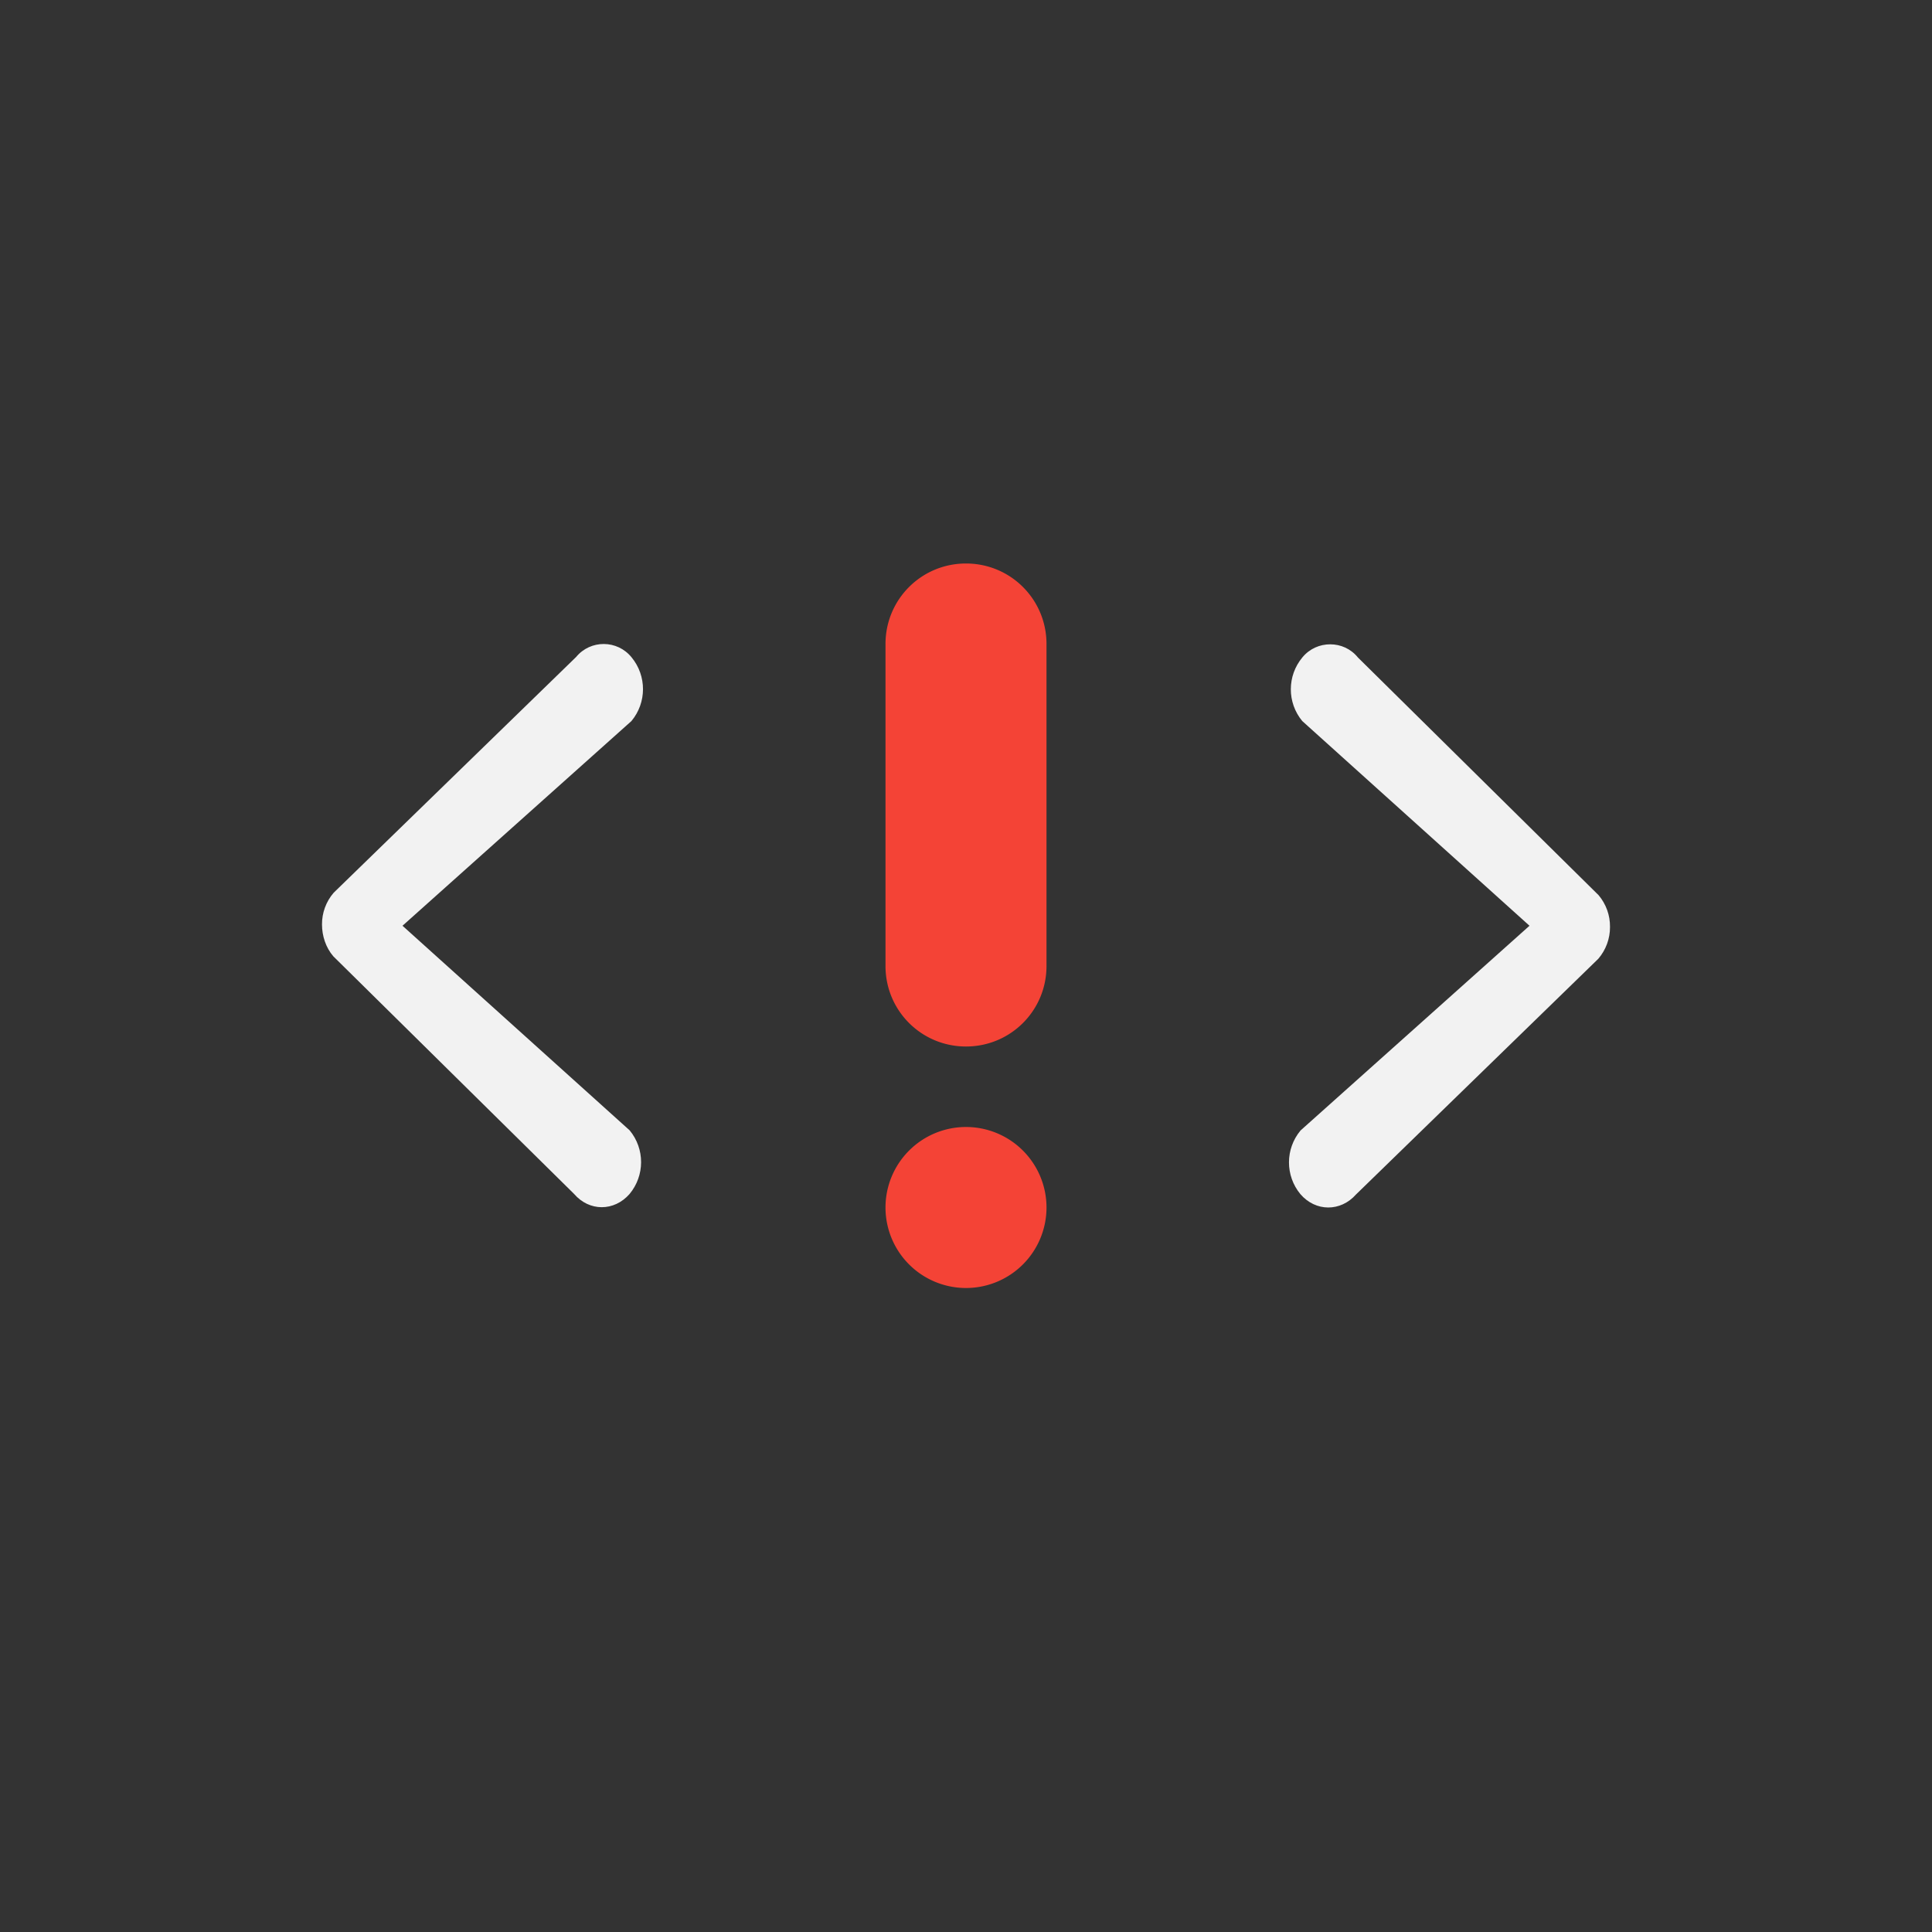 <?xml version="1.0" encoding="UTF-8" standalone="no"?>
<svg
   width="24"
   height="24"
   version="1.1"
   id="svg16331"
   sodipodi:docname="network-wired-error-symbolic.svg"
   inkscape:version="1.4.2 (ebf0e940d0, 2025-05-08)"
   xmlns:inkscape="http://www.inkscape.org/namespaces/inkscape"
   xmlns:sodipodi="http://sodipodi.sourceforge.net/DTD/sodipodi-0.dtd"
   xmlns="http://www.w3.org/2000/svg"
   xmlns:svg="http://www.w3.org/2000/svg">
  <rect width="100%" height="100%" fill="#333333" stroke="none"/>
  <defs
     id="defs2">
    <style
       id="current-color-scheme"
       type="text/css">
        .ColorScheme-Text { color:#f2f2f2; }
        .ColorScheme-NeutralText { color:#f67400; }
        .ColorScheme-PositiveText { color:#37c837; }
        .ColorScheme-NegativeText { color:#f44336; }
     </style>
  </defs>
  <sodipodi:namedview
     id="namedview16333"
     pagecolor="#ffffff"
     bordercolor="#000000"
     borderopacity="0.25"
     inkscape:showpageshadow="2"
     inkscape:pageopacity="0.0"
     inkscape:pagecheckerboard="0"
     inkscape:deskcolor="#d1d1d1"
     showgrid="false"
     inkscape:zoom="33.125"
     inkscape:cx="12"
     inkscape:cy="12"
     inkscape:window-width="1920"
     inkscape:window-height="1010"
     inkscape:window-x="0"
     inkscape:window-y="0"
     inkscape:window-maximized="1"
     inkscape:current-layer="svg16331" />
  <path
     id="path1"
     style="fill:currentColor;fill-opacity:1;stroke-width:2;stroke-linecap:round;stroke-linejoin:round"
     class="ColorScheme-Text"
     d="M 7.502,8 C 7.374,7.999 7.246,8.053 7.156,8.162 L 4.145,11.09 C 4.05,11.2 3.999,11.34 4,11.484 c 0,0.142 0.047,0.287 0.141,0.396 l 2.99,2.951 c 0.189,0.22 0.497,0.22 0.689,0.002 0.191,-0.229 0.192,-0.561 0.002,-0.791 L 5,11.5 7.844,8.957 C 8.035,8.728 8.035,8.396 7.846,8.166 7.757,8.056 7.63,8.001 7.502,8 Z m 9.023,0.004 c -0.128,-5.559e-4 -0.256,0.053 -0.346,0.162 -0.191,0.229 -0.192,0.561 -0.002,0.791 L 19,11.5 16.156,14.043 c -0.191,0.229 -0.192,0.561 -0.002,0.791 0.189,0.22 0.499,0.221 0.691,0.004 l 3.01,-2.928 C 19.949,11.8 20.001,11.66 20,11.516 20.002,11.371 19.952,11.232 19.859,11.121 L 16.869,8.168 C 16.78,8.058 16.653,8.004 16.525,8.004 Z" />
  <path
     id="rect1"
     style="opacity:1;fill:currentColor;stroke-width:2"
     class="ColorScheme-NegativeText error"
     d="m 12,7 c -0.554,0 -1,0.446 -1,1 v 4 c 0,0.554 0.446,1 1,1 0.554,0 1,-0.446 1,-1 V 8 C 13,7.446 12.554,7 12,7 Z m 0,7 a 1,1 0 0 0 -1,1 1,1 0 0 0 1,1 1,1 0 0 0 1,-1 1,1 0 0 0 -1,-1 z" />
</svg>
